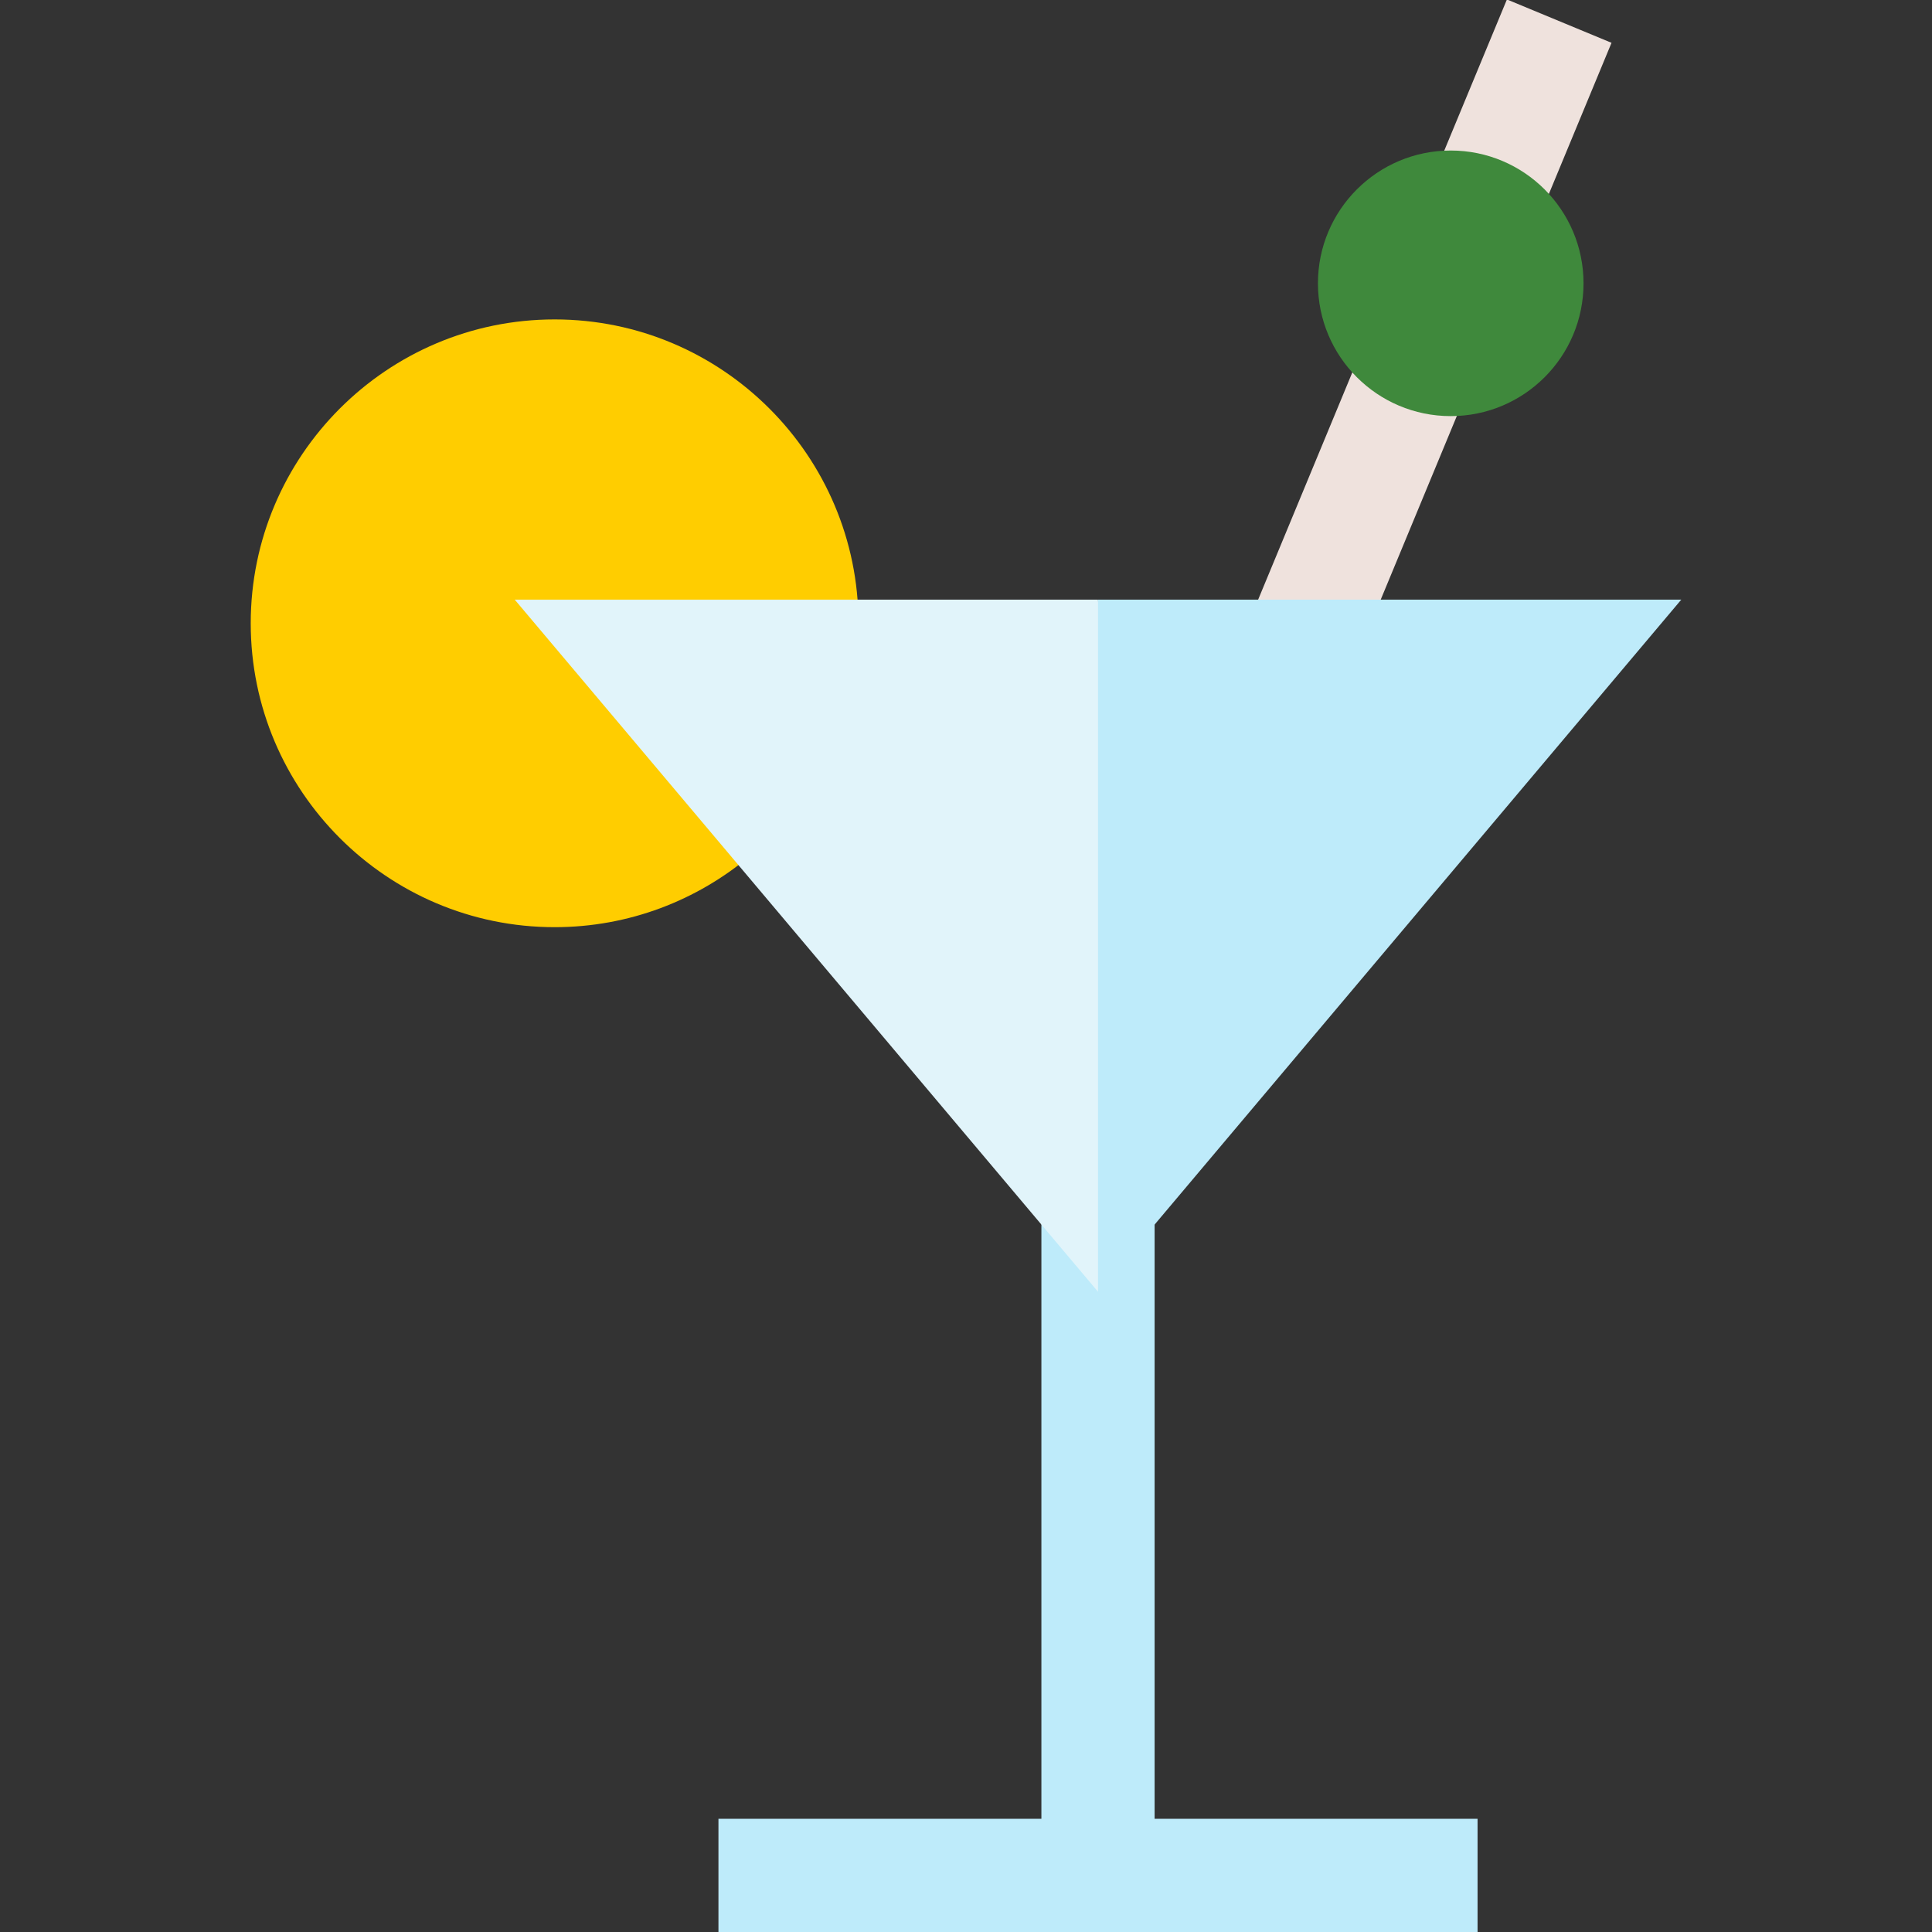 <?xml version="1.0" encoding="iso-8859-1"?>
<!-- Generator: Adobe Illustrator 19.0.0, SVG Export Plug-In . SVG Version: 6.00 Build 0)  -->
<svg version="1.1" id="Capa_1" xmlns="http://www.w3.org/2000/svg" xmlns:xlink="http://www.w3.org/1999/xlink" x="0px" y="0px"
	 viewBox="0 0 511.99 511.99" style="enable-background:new 0 0 511.99 511.99;" xml:space="preserve">
<rect x="0" y="0" width="511.99" height="511.99" fill="#333333" stroke="none"/>
<rect x="358.365" y="-2.18" transform="matrix(-0.924 -0.383 0.383 -0.924 679.325 338.868)" style="fill:#EFE2DD;" width="30.001" height="208.099"/>
<path style="fill:#FFCD00;" d="M198.846,226.729c-14.022,11.836-32.13,18.977-51.873,18.977c-44.404,0-80.53-36.126-80.53-80.53
	s36.126-80.53,80.53-80.53s80.53,36.126,80.53,80.53L198.846,226.729z"/>
<circle style="fill:#3F893C;" cx="384.452" cy="75.081" r="35.191"/>
<g>
	<polygon style="fill:#BEEBFA;" points="305.977,292.985 275.976,292.985 275.976,481.989 190.393,481.989 190.393,511.99 
		391.561,511.99 391.561,481.989 305.977,481.989 	"/>
	<polygon style="fill:#BEEBFA;" points="290.977,158.908 270.96,236.832 290.977,342.319 445.547,158.908 	"/>
</g>
<polygon style="fill:#E1F4FA;" points="136.407,158.908 290.977,342.319 290.977,158.908 "/>
<g>
</g>
<g>
</g>
<g>
</g>
<g>
</g>
<g>
</g>
<g>
</g>
<g>
</g>
<g>
</g>
<g>
</g>
<g>
</g>
<g>
</g>
<g>
</g>
<g>
</g>
<g>
</g>
<g>
</g>
</svg>
